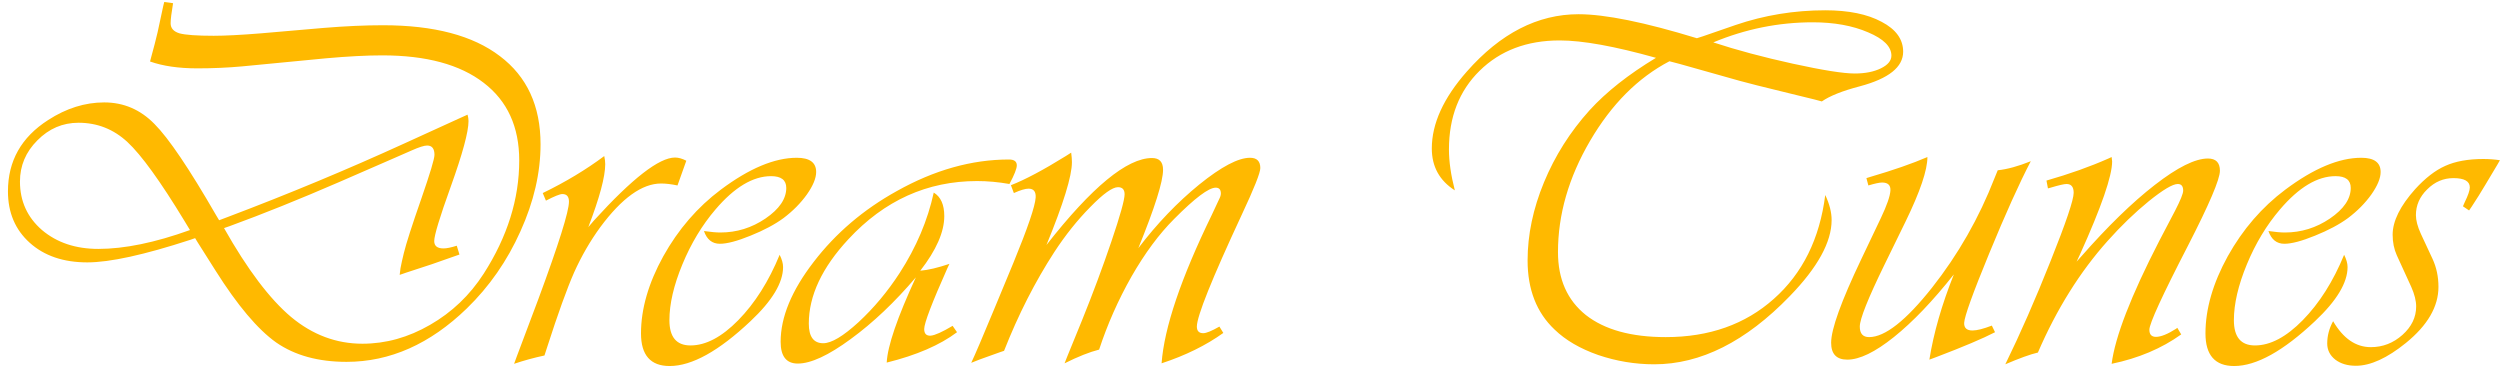 <svg width="289" height="43" viewBox="0 0 289 43" fill="none" xmlns="http://www.w3.org/2000/svg">
<path d="M18.987 0.228L20.007 0.369C19.818 1.483 19.724 2.257 19.724 2.691C19.724 3.258 20.064 3.645 20.743 3.853C21.442 4.041 22.763 4.136 24.708 4.136C26.03 4.136 27.852 4.041 30.174 3.853L37.395 3.229C39.907 3.022 42.2 2.918 44.277 2.918C50.168 2.918 54.671 4.107 57.786 6.486C60.92 8.846 62.487 12.245 62.487 16.682C62.487 19.967 61.713 23.318 60.165 26.735C58.636 30.153 56.568 33.126 53.963 35.656C49.715 39.772 45.08 41.83 40.058 41.83C36.791 41.83 34.082 41.084 31.93 39.593C29.796 38.082 27.455 35.307 24.906 31.267L22.811 27.953L22.556 27.528L21.989 27.727C16.665 29.463 12.7 30.332 10.095 30.332C7.338 30.332 5.12 29.577 3.439 28.066C1.759 26.556 0.919 24.574 0.919 22.119C0.919 18.607 2.467 15.86 5.563 13.878C7.659 12.519 9.821 11.839 12.049 11.839C14.296 11.839 16.231 12.67 17.855 14.331C19.497 15.974 21.876 19.495 24.991 24.895L25.331 25.461L26.379 25.064C33.365 22.421 40.143 19.599 46.713 16.597L53.17 13.651L54.048 13.255C54.123 13.519 54.161 13.765 54.161 13.991C54.161 15.237 53.472 17.777 52.094 21.609C50.829 25.121 50.196 27.207 50.196 27.868C50.196 28.435 50.555 28.718 51.273 28.718C51.631 28.718 52.141 28.614 52.802 28.406L53.113 29.426L52.462 29.652C50.914 30.219 49.073 30.842 46.94 31.521L46.203 31.776C46.241 31.285 46.326 30.766 46.458 30.219L46.685 29.256C46.949 28.161 47.629 26.046 48.724 22.912C49.724 20.023 50.225 18.352 50.225 17.899C50.225 17.182 49.941 16.823 49.375 16.823C49.035 16.823 48.44 17.012 47.591 17.39L45.523 18.296L39.151 21.071C34.62 23.035 30.419 24.725 26.549 26.141L25.898 26.367C28.597 31.144 31.184 34.571 33.657 36.648C36.13 38.705 38.878 39.734 41.898 39.734C44.598 39.734 47.204 39.008 49.715 37.554C52.245 36.1 54.312 34.127 55.917 31.635C58.655 27.368 60.023 23.006 60.023 18.551C60.023 14.662 58.655 11.669 55.917 9.573C53.179 7.459 49.271 6.401 44.192 6.401C42.38 6.401 40.209 6.515 37.679 6.741L27.965 7.676C26.303 7.827 24.585 7.902 22.811 7.902C20.658 7.902 18.836 7.638 17.345 7.109L17.486 6.571C17.77 5.552 18.015 4.598 18.223 3.711L18.874 0.681L18.987 0.228ZM21.961 26.594L21.31 25.518C18.534 20.949 16.344 17.918 14.739 16.427C13.134 14.935 11.246 14.19 9.075 14.19C7.244 14.19 5.658 14.869 4.317 16.229C2.977 17.569 2.307 19.155 2.307 20.986C2.307 23.252 3.156 25.121 4.855 26.594C6.574 28.047 8.745 28.774 11.369 28.774C14.39 28.774 17.921 28.047 21.961 26.594ZM79.338 18.579L78.318 21.439C77.601 21.288 76.968 21.213 76.421 21.213C74.231 21.213 71.89 22.893 69.397 26.254C68.227 27.859 67.217 29.605 66.367 31.493C65.537 33.381 64.498 36.26 63.252 40.131L62.94 41.094C61.713 41.358 60.543 41.679 59.429 42.057L59.74 41.207L62.232 34.58C64.592 28.199 65.772 24.441 65.772 23.309C65.772 22.723 65.518 22.431 65.008 22.431C64.725 22.431 64.092 22.686 63.11 23.195L62.742 22.317C65.385 21.034 67.755 19.608 69.851 18.041C69.926 18.381 69.964 18.692 69.964 18.976C69.964 20.429 69.312 22.855 68.01 26.254L68.689 25.461C73.088 20.628 76.204 18.211 78.035 18.211C78.432 18.211 78.866 18.334 79.338 18.579ZM90.128 29.454C90.392 29.983 90.524 30.455 90.524 30.87C90.524 32.683 89.269 34.769 86.758 37.129C83.095 40.584 79.98 42.312 77.412 42.312C75.203 42.312 74.099 41.056 74.099 38.545C74.099 35.713 74.958 32.739 76.676 29.624C78.413 26.509 80.631 23.941 83.331 21.921C86.616 19.466 89.543 18.239 92.11 18.239C93.602 18.239 94.348 18.787 94.348 19.882C94.348 20.599 93.989 21.468 93.272 22.487C92.554 23.488 91.657 24.394 90.581 25.206C89.58 25.942 88.306 26.622 86.758 27.245C85.228 27.868 84.049 28.18 83.218 28.18C82.33 28.18 81.717 27.689 81.377 26.707C82.17 26.82 82.802 26.877 83.274 26.877C85.162 26.877 86.899 26.339 88.485 25.263C90.09 24.168 90.893 22.988 90.893 21.723C90.893 20.816 90.307 20.363 89.137 20.363C87.041 20.363 84.898 21.647 82.708 24.215C81.16 26.027 79.885 28.142 78.885 30.559C77.884 32.975 77.384 35.128 77.384 37.016C77.384 38.96 78.196 39.933 79.819 39.933C81.594 39.933 83.435 38.96 85.342 37.016C87.268 35.052 88.863 32.532 90.128 29.454ZM110.122 37.667L110.632 38.403C108.649 39.895 105.94 41.065 102.504 41.915C102.598 40.008 103.722 36.723 105.874 32.06C103.438 34.929 100.927 37.308 98.341 39.196C95.773 41.084 93.734 42.028 92.224 42.028C90.902 42.028 90.241 41.188 90.241 39.508C90.241 36.657 91.516 33.579 94.064 30.275C96.613 26.953 99.814 24.224 103.665 22.091C108.007 19.655 112.331 18.438 116.636 18.438C117.24 18.438 117.542 18.664 117.542 19.117C117.542 19.495 117.259 20.212 116.692 21.27C115.409 21.043 114.162 20.93 112.954 20.93C107.196 20.93 102.24 23.167 98.086 27.642C95.027 30.927 93.498 34.184 93.498 37.412C93.498 38.922 94.055 39.678 95.169 39.678C96.113 39.678 97.472 38.866 99.247 37.242C101.022 35.6 102.608 33.702 104.005 31.55C105.931 28.567 107.243 25.47 107.941 22.261C108.753 22.752 109.159 23.658 109.159 24.98C109.159 26.811 108.234 28.916 106.384 31.295C107.29 31.219 108.413 30.955 109.754 30.502L109.527 30.983C107.734 35.005 106.837 37.355 106.837 38.035C106.837 38.583 107.092 38.838 107.602 38.8C108.074 38.762 108.914 38.384 110.122 37.667ZM140.963 37.752L141.416 38.488C139.415 39.923 137.036 41.094 134.279 42C134.581 37.884 136.517 32.163 140.085 24.838L140.906 23.082C141.057 22.799 141.133 22.563 141.133 22.374C141.133 21.921 140.935 21.694 140.538 21.694C139.726 21.694 138.121 22.903 135.724 25.319C133.987 27.056 132.344 29.275 130.796 31.975C129.267 34.675 128.021 37.488 127.058 40.414C125.944 40.697 124.613 41.226 123.064 42L123.376 41.207L125.075 37.044C126.321 33.967 127.454 30.927 128.474 27.925C129.493 24.923 130.003 23.101 130.003 22.459C130.003 21.912 129.748 21.638 129.238 21.638C128.596 21.638 127.53 22.402 126.038 23.932C124.547 25.442 123.159 27.179 121.875 29.143C119.647 32.579 117.712 36.383 116.069 40.556C115.824 40.631 115.682 40.678 115.645 40.697L114.144 41.235C113.539 41.443 112.916 41.679 112.274 41.943C112.728 40.98 113.615 38.904 114.937 35.713L117.146 30.389C118.807 26.348 119.666 23.828 119.723 22.827C119.76 22.148 119.487 21.808 118.901 21.808C118.524 21.808 117.957 21.977 117.202 22.317L116.862 21.411C118.505 20.769 120.619 19.646 123.206 18.041L123.829 17.645C123.886 18.079 123.914 18.447 123.914 18.749C123.914 20.354 122.932 23.545 120.969 28.321C126.217 21.619 130.286 18.268 133.175 18.268C134.024 18.268 134.449 18.721 134.449 19.627C134.449 20.986 133.496 24.007 131.589 28.689C133.76 25.838 136.111 23.384 138.641 21.326C141.189 19.268 143.144 18.239 144.503 18.239C145.296 18.239 145.692 18.636 145.692 19.429C145.692 19.976 144.975 21.779 143.54 24.838C140.085 32.258 138.357 36.562 138.357 37.752C138.357 38.262 138.603 38.517 139.094 38.517C139.452 38.517 140.076 38.262 140.963 37.752ZM192.987 7.081C189.343 8.988 186.285 12.056 183.812 16.285C181.338 20.514 180.102 24.8 180.102 29.143C180.102 32.277 181.178 34.703 183.33 36.421C185.501 38.12 188.579 38.97 192.562 38.97C197.585 38.97 201.748 37.497 205.052 34.552C208.375 31.606 210.357 27.604 210.999 22.544C211.49 23.582 211.735 24.545 211.735 25.433C211.735 27.981 210.121 30.917 206.893 34.24C201.814 39.489 196.593 42.113 191.231 42.113C189.022 42.113 186.861 41.755 184.746 41.037C182.65 40.301 180.97 39.319 179.705 38.092C177.628 36.128 176.59 33.466 176.59 30.105C176.59 27.141 177.222 24.13 178.487 21.071C179.752 18.013 181.508 15.237 183.755 12.745C185.681 10.63 188.239 8.61 191.43 6.685C186.653 5.344 182.943 4.674 180.3 4.674C176.505 4.674 173.418 5.844 171.039 8.186C168.679 10.508 167.499 13.538 167.499 17.276C167.499 18.674 167.726 20.25 168.179 22.006C166.404 20.873 165.517 19.259 165.517 17.163C165.517 14.293 166.867 11.329 169.566 8.271C173.456 3.853 177.76 1.644 182.48 1.644C185.558 1.644 190.118 2.569 196.159 4.419C196.556 4.287 196.792 4.211 196.867 4.192L200.634 2.89C203.957 1.757 207.412 1.19 210.999 1.19C213.699 1.19 215.87 1.634 217.513 2.521C219.174 3.39 220.005 4.542 220.005 5.977C220.005 7.751 218.343 9.082 215.021 9.97C213 10.498 211.528 11.084 210.603 11.726L209.753 11.499L207.091 10.848C203.825 10.055 201.833 9.554 201.115 9.347L194.177 7.393C194.101 7.374 193.705 7.27 192.987 7.081ZM198.057 4.9C200.757 5.788 203.825 6.609 207.261 7.364C210.716 8.119 213.095 8.497 214.397 8.497C215.606 8.497 216.616 8.299 217.428 7.902C218.24 7.506 218.646 7.015 218.646 6.43C218.646 5.391 217.749 4.494 215.955 3.739C214.161 2.965 212.028 2.578 209.555 2.578C205.609 2.578 201.776 3.352 198.057 4.9ZM234.76 18.636C233.438 21.166 231.833 24.725 229.945 29.312C228.057 33.9 227.094 36.572 227.057 37.327C227.038 37.912 227.359 38.205 228.02 38.205C228.529 38.205 229.275 38.016 230.257 37.639L230.625 38.403C229.247 39.121 226.972 40.084 223.8 41.292L223.035 41.575C223.526 38.498 224.47 35.213 225.867 31.72C223.432 34.797 221.119 37.214 218.929 38.97C216.757 40.707 214.964 41.575 213.548 41.575C212.302 41.575 211.679 40.924 211.679 39.621C211.679 38.054 212.84 34.835 215.162 29.964L217.428 25.206C218.126 23.733 218.494 22.676 218.532 22.034C218.57 21.411 218.249 21.1 217.569 21.1C217.267 21.1 216.739 21.213 215.983 21.439L215.757 20.59L216.21 20.448C218.853 19.674 221.053 18.91 222.809 18.154C222.809 19.665 221.968 22.148 220.288 25.602L217.824 30.644C215.936 34.514 214.992 36.883 214.992 37.752C214.992 38.564 215.351 38.97 216.068 38.97C217.9 38.97 220.326 37.063 223.347 33.249C226.368 29.416 228.775 25.197 230.568 20.59L230.937 19.684C232.032 19.57 233.306 19.221 234.76 18.636ZM251.695 37.894L252.148 38.658C249.883 40.282 247.202 41.415 244.105 42.057C244.502 38.941 246.333 34.212 249.6 27.868L251.44 24.356C252.063 23.148 252.375 22.374 252.375 22.034C252.375 21.524 252.167 21.27 251.752 21.27C251.167 21.27 250.053 21.93 248.41 23.252C246.786 24.574 245.201 26.103 243.652 27.84C240.443 31.427 237.752 35.732 235.581 40.754C234.694 40.962 233.438 41.415 231.814 42.113C233.551 38.564 235.298 34.58 237.054 30.162C238.828 25.725 239.716 23.101 239.716 22.289C239.716 21.609 239.442 21.27 238.895 21.27C238.611 21.27 237.998 21.411 237.054 21.694C236.978 21.713 236.874 21.741 236.742 21.779L236.572 20.873C239.215 20.118 241.604 19.268 243.737 18.324L244.105 18.154C244.143 18.4 244.162 18.57 244.162 18.664C244.162 20.344 242.925 23.922 240.452 29.398L240.056 30.247L240.537 29.709C243.633 26.178 246.484 23.403 249.09 21.383C251.714 19.344 253.763 18.324 255.235 18.324C256.16 18.324 256.623 18.796 256.623 19.74C256.623 20.722 255.386 23.62 252.913 28.435C249.949 34.174 248.467 37.403 248.467 38.12C248.467 38.668 248.722 38.941 249.231 38.941C249.798 38.941 250.572 38.63 251.554 38.007L251.695 37.894ZM270.981 29.454C271.246 29.983 271.378 30.455 271.378 30.87C271.378 32.683 270.122 34.769 267.611 37.129C263.949 40.584 260.833 42.312 258.266 42.312C256.057 42.312 254.952 41.056 254.952 38.545C254.952 35.713 255.811 32.739 257.529 29.624C259.266 26.509 261.485 23.941 264.185 21.921C267.47 19.466 270.396 18.239 272.964 18.239C274.455 18.239 275.201 18.787 275.201 19.882C275.201 20.599 274.842 21.468 274.125 22.487C273.408 23.488 272.511 24.394 271.435 25.206C270.434 25.942 269.16 26.622 267.611 27.245C266.082 27.868 264.902 28.18 264.071 28.18C263.184 28.18 262.57 27.689 262.23 26.707C263.023 26.82 263.656 26.877 264.128 26.877C266.016 26.877 267.753 26.339 269.339 25.263C270.944 24.168 271.746 22.988 271.746 21.723C271.746 20.816 271.161 20.363 269.99 20.363C267.895 20.363 265.752 21.647 263.562 24.215C262.013 26.027 260.739 28.142 259.738 30.559C258.738 32.975 258.237 35.128 258.237 37.016C258.237 38.96 259.049 39.933 260.673 39.933C262.448 39.933 264.288 38.96 266.195 37.016C268.121 35.052 269.716 32.532 270.981 29.454ZM288.993 18.523L288.682 19.061L287.294 21.383C286.803 22.213 286.284 23.044 285.736 23.875L285.425 24.328L284.717 23.847C284.811 23.639 284.877 23.488 284.915 23.394C285.312 22.582 285.51 22.006 285.51 21.666C285.51 20.949 284.877 20.59 283.612 20.59C282.461 20.59 281.451 21.024 280.582 21.893C279.714 22.742 279.279 23.733 279.279 24.866C279.279 25.47 279.468 26.188 279.846 27.019L281.205 29.936C281.658 30.917 281.885 31.994 281.885 33.164C281.885 35.449 280.629 37.61 278.118 39.649C275.947 41.405 274.021 42.283 272.341 42.283C271.378 42.283 270.585 42.047 269.962 41.575C269.339 41.084 269.027 40.461 269.027 39.706C269.027 38.819 269.254 37.96 269.707 37.129C270.878 39.13 272.331 40.131 274.068 40.131C275.447 40.131 276.664 39.659 277.722 38.715C278.779 37.771 279.308 36.676 279.308 35.43C279.308 34.769 279.119 34.014 278.741 33.164L277.07 29.511C276.749 28.793 276.589 28 276.589 27.132C276.589 25.565 277.457 23.809 279.194 21.864C280.365 20.58 281.526 19.684 282.678 19.174C283.848 18.645 285.312 18.381 287.067 18.381C287.747 18.381 288.389 18.428 288.993 18.523Z" fill="#FFB900"/>
</svg>
